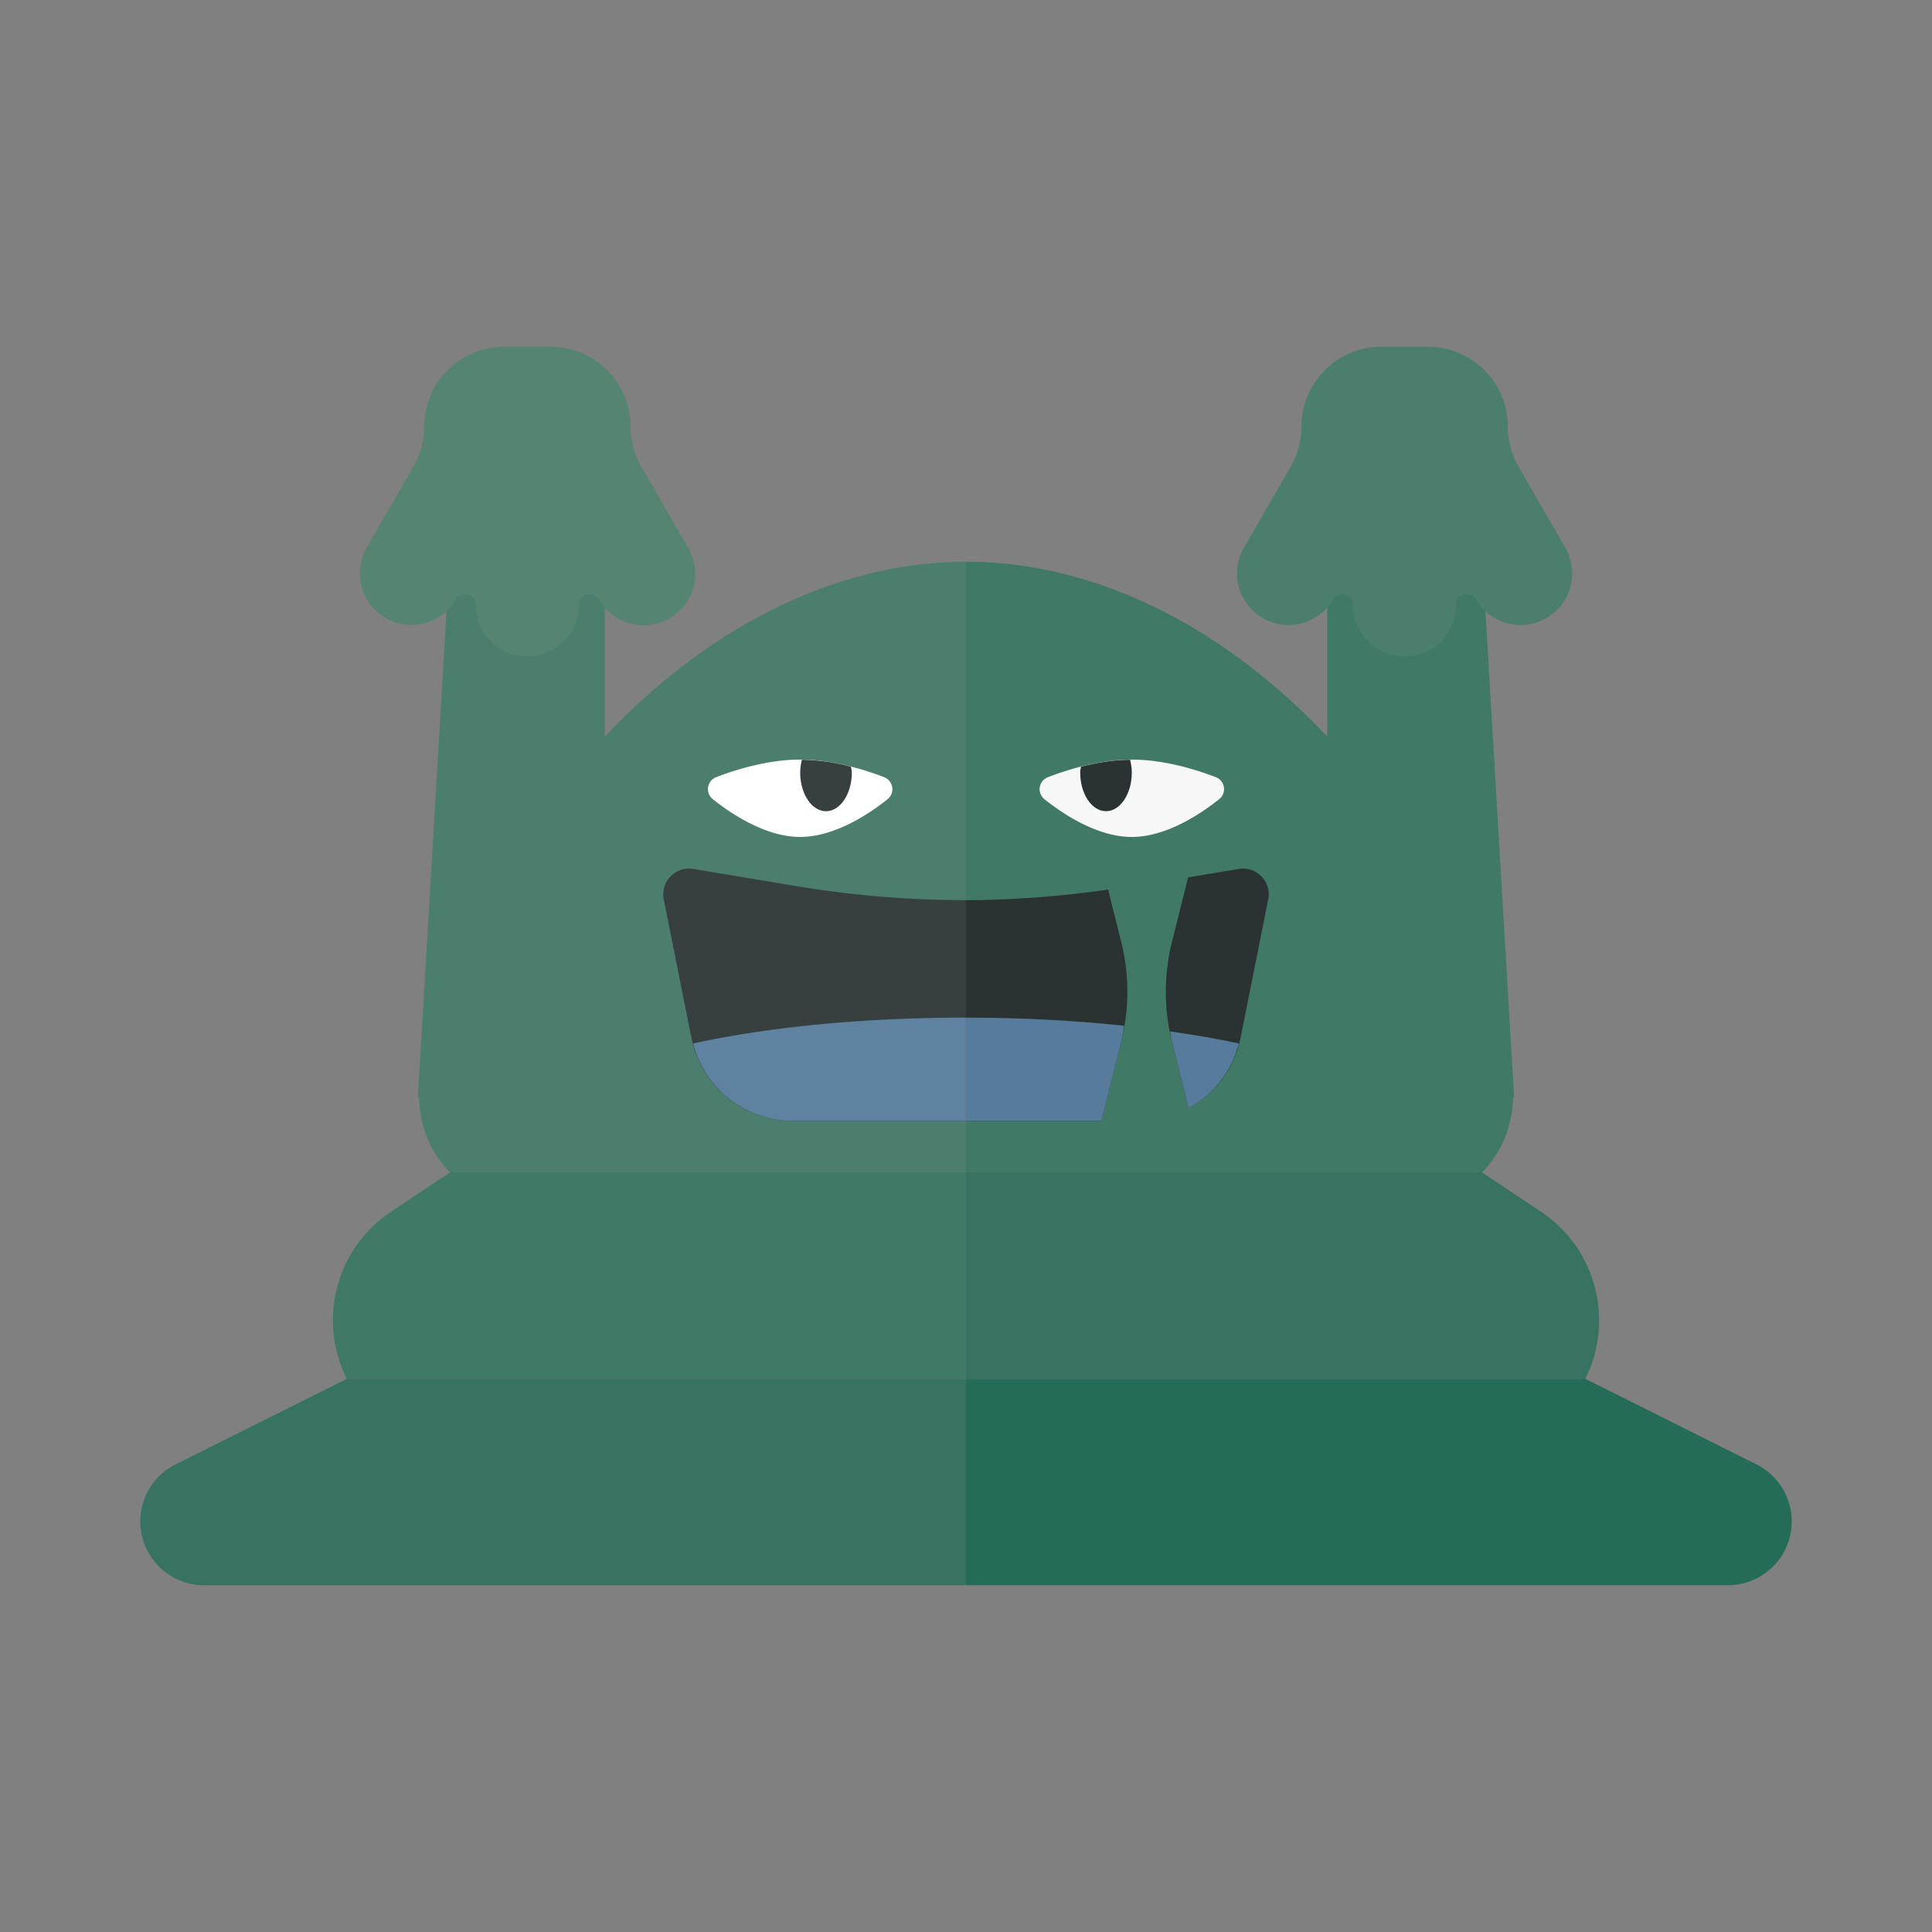 <svg xmlns="http://www.w3.org/2000/svg" width="100%" height="100%" viewBox="-2.72 -2.72 37.44 37.44"><rect x="-2.72" y="-2.72" width="37.44" height="37.44" fill="#808080" stroke="none"/><path fill="#4B7E6D" d="M15.997 8.167c-2.643 0-5.12 1.39-6.997 3.389V8H6l-.605 10.258c-.004.038-.005.074-.007.112l-.011.183.021-.003c.015.534.209 1.056.602 1.449V20h10V8.167h-.003z"/><path fill="#407966" d="M26.623 18.554l-.011-.184c-.002-.038-.002-.074-.007-.111L26 8h-3v3.555c-1.876-1.999-4.354-3.389-6.997-3.389H16V20h10v-.001c.393-.393.587-.915.602-1.449l.021.004zM6 20l-1.142.761a2.53 2.53 0 00-.86 3.237L4 24h12v-4H6z"/><path fill="#377360" d="M26 20l1.142.761a2.53 2.53 0 01.86 3.237L28 24H16v-4h10zM4 24L.683 25.658A1.236 1.236 0 001.236 28H16v-4H4z"/><path fill="#246C57" d="M28 24l3.317 1.658A1.236 1.236 0 0130.764 28H16v-4h12z"/><path fill="#FFF" d="M14.48 12.768a.249.249 0 00-.067-.427c-.381-.147-1.003-.341-1.626-.341s-1.245.194-1.627.34a.249.249 0 00-.067.427c.372.296 1.033.732 1.693.732s1.322-.435 1.694-.731z"/><path fill="#373F3F" d="M12.787 12.25c0 .414.224.75.5.75s.5-.336.5-.75c0-.04-.011-.074-.015-.112a4.027 4.027 0 00-.952-.135 1.083 1.083 0 00-.033.247z"/><path fill="#F7F7F7" d="M17.52 12.768a.249.249 0 01.067-.427c.381-.147 1.003-.341 1.626-.341s1.245.194 1.627.34c.18.069.218.307.067.427-.372.296-1.033.732-1.693.732-.662.001-1.322-.435-1.694-.731z"/><path fill="#373F3F" d="M16 14.724c-1.1 0-2.199-.091-3.288-.272l-1.997-.333a.5.5 0 00-.572.591l.536 2.682A1.999 1.999 0 0012.64 19H16v-4.276z"/><path fill="#5F82A0" d="M16 17c-2.031 0-3.879.191-5.289.502A1.995 1.995 0 0012.64 19H16v-2z"/><path fill="#2B3332" d="M19.213 12.25c0 .414-.224.75-.5.75s-.5-.336-.5-.75c0-.04.011-.074.015-.112.293-.075.62-.132.952-.135.018.078.033.159.033.247z"/><path fill="#568473" d="M9.5 5.549c0 .272.072.539.208.775l.909 1.574a1 1 0 01-.366 1.366 1.003 1.003 0 01-1.367-.367l-.001-.002c-.105-.182-.383-.108-.383.102V9a1 1 0 01-2 0v-.003c0-.21-.278-.284-.383-.102l-.001.002a1 1 0 01-1.732-1l.908-1.574c.136-.235.208-.502.208-.774C5.5 4.694 6.193 4 7.049 4h.902A1.55 1.55 0 019.5 5.549z"/><path fill="#4B7E6D" d="M22.5 5.549c0 .272-.072.539-.208.775l-.909 1.574a1 1 0 001.732 1l.001-.003c.106-.182.384-.108.384.102V9a1 1 0 002 0v-.003c0-.21.278-.284.383-.102l.001.003a1 1 0 001.732-1l-.908-1.574a1.552 1.552 0 01-.208-.775C26.5 4.694 25.807 4 24.951 4h-.902A1.55 1.55 0 0022.5 5.549z"/><path fill="#2B3332" d="M19.007 15.53l-.253-1.011a20.03 20.03 0 01-2.755.206V19h2.625l.382-1.53a3.968 3.968 0 00.001-1.94zm2.278-1.411l-.981.164-.312 1.247a4.005 4.005 0 000 1.94l.321 1.285a1.998 1.998 0 001.008-1.363l.536-2.682a.499.499 0 00-.572-.591z"/><path fill="#567B9B" d="M19.007 17.47L18.625 19H16v-2c1.09 0 2.12.058 3.065.158-.017.104-.032.209-.058.312zm.948-.202c.013.067.021.136.038.202l.321 1.286c.473-.259.833-.707.975-1.254-.407-.09-.86-.166-1.334-.234z"/></svg>